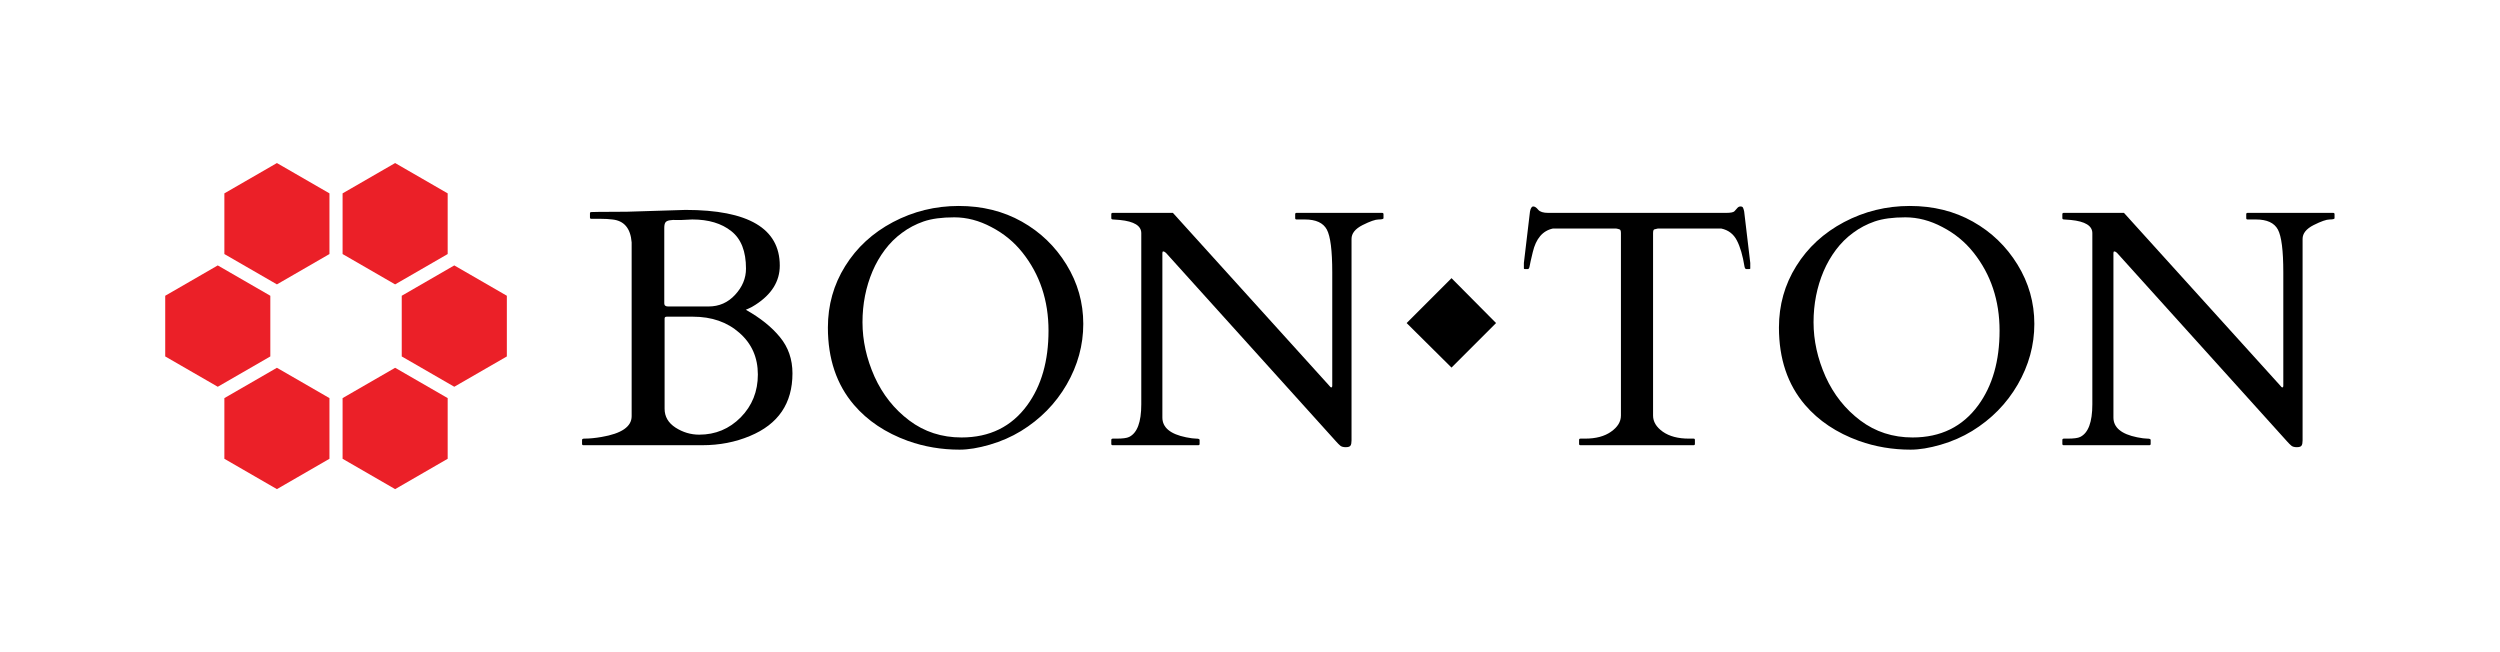 <svg width="1150" height="300" viewBox="0 0 1150 300" fill="none" xmlns="http://www.w3.org/2000/svg">
<path d="M103.21 116.86V88.95L127.38 75L151.55 88.95V116.86L127.38 130.82L103.21 116.86Z" fill="#EB2028"/>
<path d="M205.93 116.86V88.95L181.76 75L157.59 88.95V116.86L181.76 130.82L205.93 116.86Z" fill="#EB2028"/>
<path d="M233.15 163.96V136.05L208.97 122.09L184.8 136.05V163.96L208.97 177.91L233.15 163.96Z" fill="#EB2028"/>
<path d="M124.35 163.96V136.05L100.17 122.09L76 136.05V163.96L100.17 177.91L124.35 163.96Z" fill="#EB2028"/>
<path d="M103.21 211.04V183.13L127.38 169.18L151.55 183.13V211.04L127.38 225L103.21 211.04Z" fill="#EB2028"/>
<path d="M205.93 211.04V183.13L181.76 169.18L157.59 183.13V211.04L181.76 225L205.93 211.04Z" fill="#EB2028"/>
<path d="M268.35 204.796C267.946 204.796 267.744 204.594 267.744 204.189V202.37C267.744 201.966 268.097 201.764 268.805 201.764C271.18 201.764 273.807 201.511 276.687 201.006C285.934 199.44 290.558 196.256 290.558 191.456V111.493C290.052 105.025 287.097 101.513 281.69 100.957C280.073 100.755 278.279 100.654 276.308 100.654H271.988C271.584 100.654 271.382 100.452 271.382 100.048V98.153C271.382 97.749 271.584 97.547 271.988 97.547L275.323 97.471L288.36 97.395L315.343 96.561C344.246 96.561 358.697 105.101 358.697 122.18C358.697 129.406 354.958 135.419 347.479 140.219C346.317 140.977 345.307 141.533 344.448 141.886C343.639 142.24 343.184 142.442 343.083 142.493C349.753 146.232 354.983 150.426 358.773 155.075C362.613 159.723 364.533 165.282 364.533 171.749C364.533 185.544 358.015 195.145 344.978 200.551C338.258 203.381 330.956 204.796 323.074 204.796H268.35ZM306.702 145.676C306.045 145.676 305.717 145.954 305.717 146.51V188.045C305.717 191.633 307.384 194.513 310.719 196.686C314.105 198.859 317.743 199.945 321.634 199.945C329.112 199.945 335.479 197.292 340.734 191.986C345.989 186.63 348.616 180.061 348.616 172.28C348.616 164.448 345.787 158.056 340.127 153.104C334.519 148.152 327.394 145.676 318.753 145.676H306.702ZM305.565 139.537C305.565 140.497 306.146 140.977 307.308 140.977H325.954C330.805 140.977 334.872 139.183 338.157 135.595C341.492 132.008 343.159 127.991 343.159 123.544C343.159 115.611 340.911 109.876 336.413 106.339C331.916 102.751 325.929 100.957 318.45 100.957C316.176 101.109 314.585 101.185 313.675 101.185C312.816 101.185 311.907 101.185 310.946 101.185C309.986 101.134 309.026 101.185 308.066 101.336C307.106 101.488 306.449 101.816 306.096 102.322C305.742 102.827 305.565 103.661 305.565 104.823V139.537Z" fill="black"/>
<path d="M469.66 198.277C465.264 200.955 460.464 203.052 455.259 204.568C450.055 206.084 445.431 206.842 441.389 206.842C433.102 206.842 425.194 205.503 417.665 202.825C407.357 199.086 399.07 193.553 392.805 186.226C384.821 176.878 380.829 165.029 380.829 150.678C380.829 140.32 383.482 130.896 388.787 122.407C394.093 113.868 401.42 107.122 410.768 102.17C420.166 97.218 430.247 94.742 441.01 94.742C451.823 94.742 461.5 97.142 470.039 101.943C478.579 106.743 485.425 113.337 490.579 121.725C495.733 130.113 498.31 139.208 498.31 149.011C498.31 158.763 495.759 168.061 490.655 176.903C485.552 185.696 478.553 192.82 469.66 198.277ZM396.746 148.253C396.746 156.641 398.59 164.978 402.279 173.265C406.018 181.502 411.349 188.222 418.271 193.427C425.194 198.631 433.203 201.233 442.298 201.233C455.234 201.233 465.315 196.281 472.54 186.378C479.059 177.434 482.318 166.014 482.318 152.119C482.318 138.223 478.326 126.247 470.342 116.192C466.451 111.291 461.676 107.375 456.017 104.444C450.408 101.463 444.724 99.972 438.963 99.972C433.253 99.972 428.554 100.604 424.866 101.867C421.227 103.13 417.918 104.873 414.936 107.097C411.955 109.269 409.328 111.872 407.054 114.904C404.78 117.935 402.885 121.22 401.369 124.757C398.287 132.033 396.746 139.865 396.746 148.253Z" fill="black"/>
<path d="M511.802 204.796C511.398 204.796 511.195 204.594 511.195 204.189V202.37C511.195 201.966 511.448 201.764 511.953 201.764H513.697C516.476 201.764 518.371 201.511 519.381 201.006C523.12 199.187 524.99 194.185 524.99 185.999V107.248C524.99 103.863 521.706 101.842 515.137 101.185C513.671 101.033 512.636 100.957 512.029 100.957C511.473 100.957 511.195 100.755 511.195 100.351V98.532C511.195 98.128 511.398 97.926 511.802 97.926H539.543L611.472 177.434C611.724 177.687 611.901 177.889 612.002 178.04C612.103 178.141 612.255 178.192 612.457 178.192C612.709 178.192 612.836 177.965 612.836 177.51V125.287C612.836 115.232 612.002 108.663 610.335 105.581C608.667 102.498 605.307 100.957 600.254 100.957H596.388C595.984 100.957 595.782 100.755 595.782 100.351V98.532C595.782 98.128 595.984 97.926 596.388 97.926H635.802C636.206 97.926 636.408 98.128 636.408 98.532V100.351C636.408 100.755 635.65 100.957 634.134 100.957C632.669 100.957 630.218 101.816 626.782 103.534C623.397 105.252 621.704 107.375 621.704 109.901V202.598C621.704 203.709 621.552 204.493 621.249 204.947C620.946 205.453 620.213 205.705 619.051 205.705C617.939 205.705 617.106 205.478 616.55 205.023C615.994 204.568 615.337 203.911 614.579 203.052L536.435 116.419C535.93 115.914 535.475 115.661 535.071 115.661C534.818 115.661 534.692 115.914 534.692 116.419V192.062C534.692 196.66 538.33 199.692 545.606 201.158C547.627 201.562 549.168 201.764 550.23 201.764C551.291 201.764 551.821 201.966 551.821 202.37V204.189C551.821 204.594 551.619 204.796 551.215 204.796H511.802Z" fill="black"/>
<path d="M667.698 169.094L647.053 148.604L667.698 127.958L688.188 148.604L667.698 169.094Z" fill="black"/>
<path d="M726.376 202.37C726.376 201.966 726.603 201.764 727.058 201.764H729.18C734.132 201.764 738.099 200.703 741.08 198.581C744.112 196.458 745.628 193.982 745.628 191.153V107.248C745.628 106.187 745.4 105.606 744.946 105.505C744.541 105.353 744.036 105.227 743.43 105.126H714.325C709.625 106.137 706.543 109.749 705.078 115.965C704.269 119.3 703.789 121.447 703.638 122.407C703.486 123.317 703.208 123.771 702.804 123.771H701.44C701.136 123.771 700.985 123.67 700.985 123.468V120.967L703.789 97.319C704.092 95.753 704.598 94.97 705.305 94.97C706.012 94.97 706.77 95.475 707.579 96.486C708.387 97.445 709.929 97.926 712.202 97.926H793.909C796.082 97.926 797.395 97.673 797.85 97.168C798.305 96.662 798.734 96.182 799.139 95.728C799.543 95.222 800.048 94.97 800.654 94.97C801.311 94.97 801.716 95.222 801.867 95.728C802.069 96.233 802.221 96.763 802.322 97.319L805.126 120.967V123.468C805.126 123.67 804.975 123.771 804.672 123.771H803.307C802.903 123.771 802.625 123.392 802.474 122.635C801.665 117.582 800.503 113.59 798.987 110.659C797.471 107.678 795.071 105.833 791.787 105.126H762.606C761.999 105.227 761.469 105.353 761.014 105.505C760.61 105.606 760.408 106.187 760.408 107.248V191.153C760.408 193.982 761.898 196.458 764.88 198.581C767.911 200.703 771.903 201.764 776.855 201.764H779.053C779.457 201.764 779.659 201.966 779.659 202.37V204.189C779.659 204.594 779.457 204.796 779.053 204.796H726.982C726.578 204.796 726.376 204.594 726.376 204.189V202.37Z" fill="black"/>
<path d="M907.146 198.277C902.75 200.955 897.949 203.052 892.745 204.568C887.54 206.084 882.917 206.842 878.874 206.842C870.588 206.842 862.68 205.503 855.151 202.825C844.843 199.086 836.556 193.553 830.29 186.226C822.306 176.878 818.315 165.029 818.315 150.678C818.315 140.32 820.967 130.896 826.273 122.407C831.579 113.868 838.905 107.122 848.253 102.17C857.652 97.218 867.733 94.742 878.495 94.742C889.309 94.742 898.985 97.142 907.525 101.943C916.064 106.743 922.911 113.337 928.065 121.725C933.219 130.113 935.796 139.208 935.796 149.011C935.796 158.763 933.244 168.061 928.141 176.903C923.037 185.696 916.039 192.82 907.146 198.277ZM834.231 148.253C834.231 156.641 836.076 164.978 839.764 173.265C843.504 181.502 848.834 188.222 855.757 193.427C862.68 198.631 870.689 201.233 879.784 201.233C892.719 201.233 902.8 196.281 910.026 186.378C916.544 177.434 919.803 166.014 919.803 152.119C919.803 138.223 915.812 126.247 907.828 116.192C903.937 111.291 899.162 107.375 893.503 104.444C887.894 101.463 882.209 99.972 876.449 99.972C870.739 99.972 866.04 100.604 862.351 101.867C858.713 103.13 855.403 104.873 852.422 107.097C849.441 109.269 846.813 111.872 844.539 114.904C842.266 117.935 840.371 121.22 838.855 124.757C835.773 132.033 834.231 139.865 834.231 148.253Z" fill="black"/>
<path d="M949.287 204.796C948.883 204.796 948.681 204.594 948.681 204.189V202.37C948.681 201.966 948.934 201.764 949.439 201.764H951.182C953.961 201.764 955.856 201.511 956.867 201.006C960.606 199.187 962.476 194.185 962.476 185.999V107.248C962.476 103.863 959.191 101.842 952.622 101.185C951.157 101.033 950.121 100.957 949.515 100.957C948.959 100.957 948.681 100.755 948.681 100.351V98.532C948.681 98.128 948.883 97.926 949.287 97.926H977.028L1048.96 177.434C1049.21 177.687 1049.39 177.889 1049.49 178.04C1049.59 178.141 1049.74 178.192 1049.94 178.192C1050.2 178.192 1050.32 177.965 1050.32 177.51V125.287C1050.32 115.232 1049.49 108.663 1047.82 105.581C1046.15 102.498 1042.79 100.957 1037.74 100.957H1033.87C1033.47 100.957 1033.27 100.755 1033.27 100.351V98.532C1033.27 98.128 1033.47 97.926 1033.87 97.926H1073.29C1073.69 97.926 1073.89 98.128 1073.89 98.532V100.351C1073.89 100.755 1073.14 100.957 1071.62 100.957C1070.15 100.957 1067.7 101.816 1064.27 103.534C1060.88 105.252 1059.19 107.375 1059.19 109.901V202.598C1059.19 203.709 1059.04 204.493 1058.73 204.947C1058.43 205.453 1057.7 205.705 1056.54 205.705C1055.42 205.705 1054.59 205.478 1054.04 205.023C1053.48 204.568 1052.82 203.911 1052.06 203.052L973.921 116.419C973.415 115.914 972.961 115.661 972.556 115.661C972.304 115.661 972.177 115.914 972.177 116.419V192.062C972.177 196.66 975.815 199.692 983.092 201.158C985.113 201.562 986.654 201.764 987.715 201.764C988.776 201.764 989.307 201.966 989.307 202.37V204.189C989.307 204.594 989.105 204.796 988.701 204.796H949.287Z" fill="black"/>
</svg>
